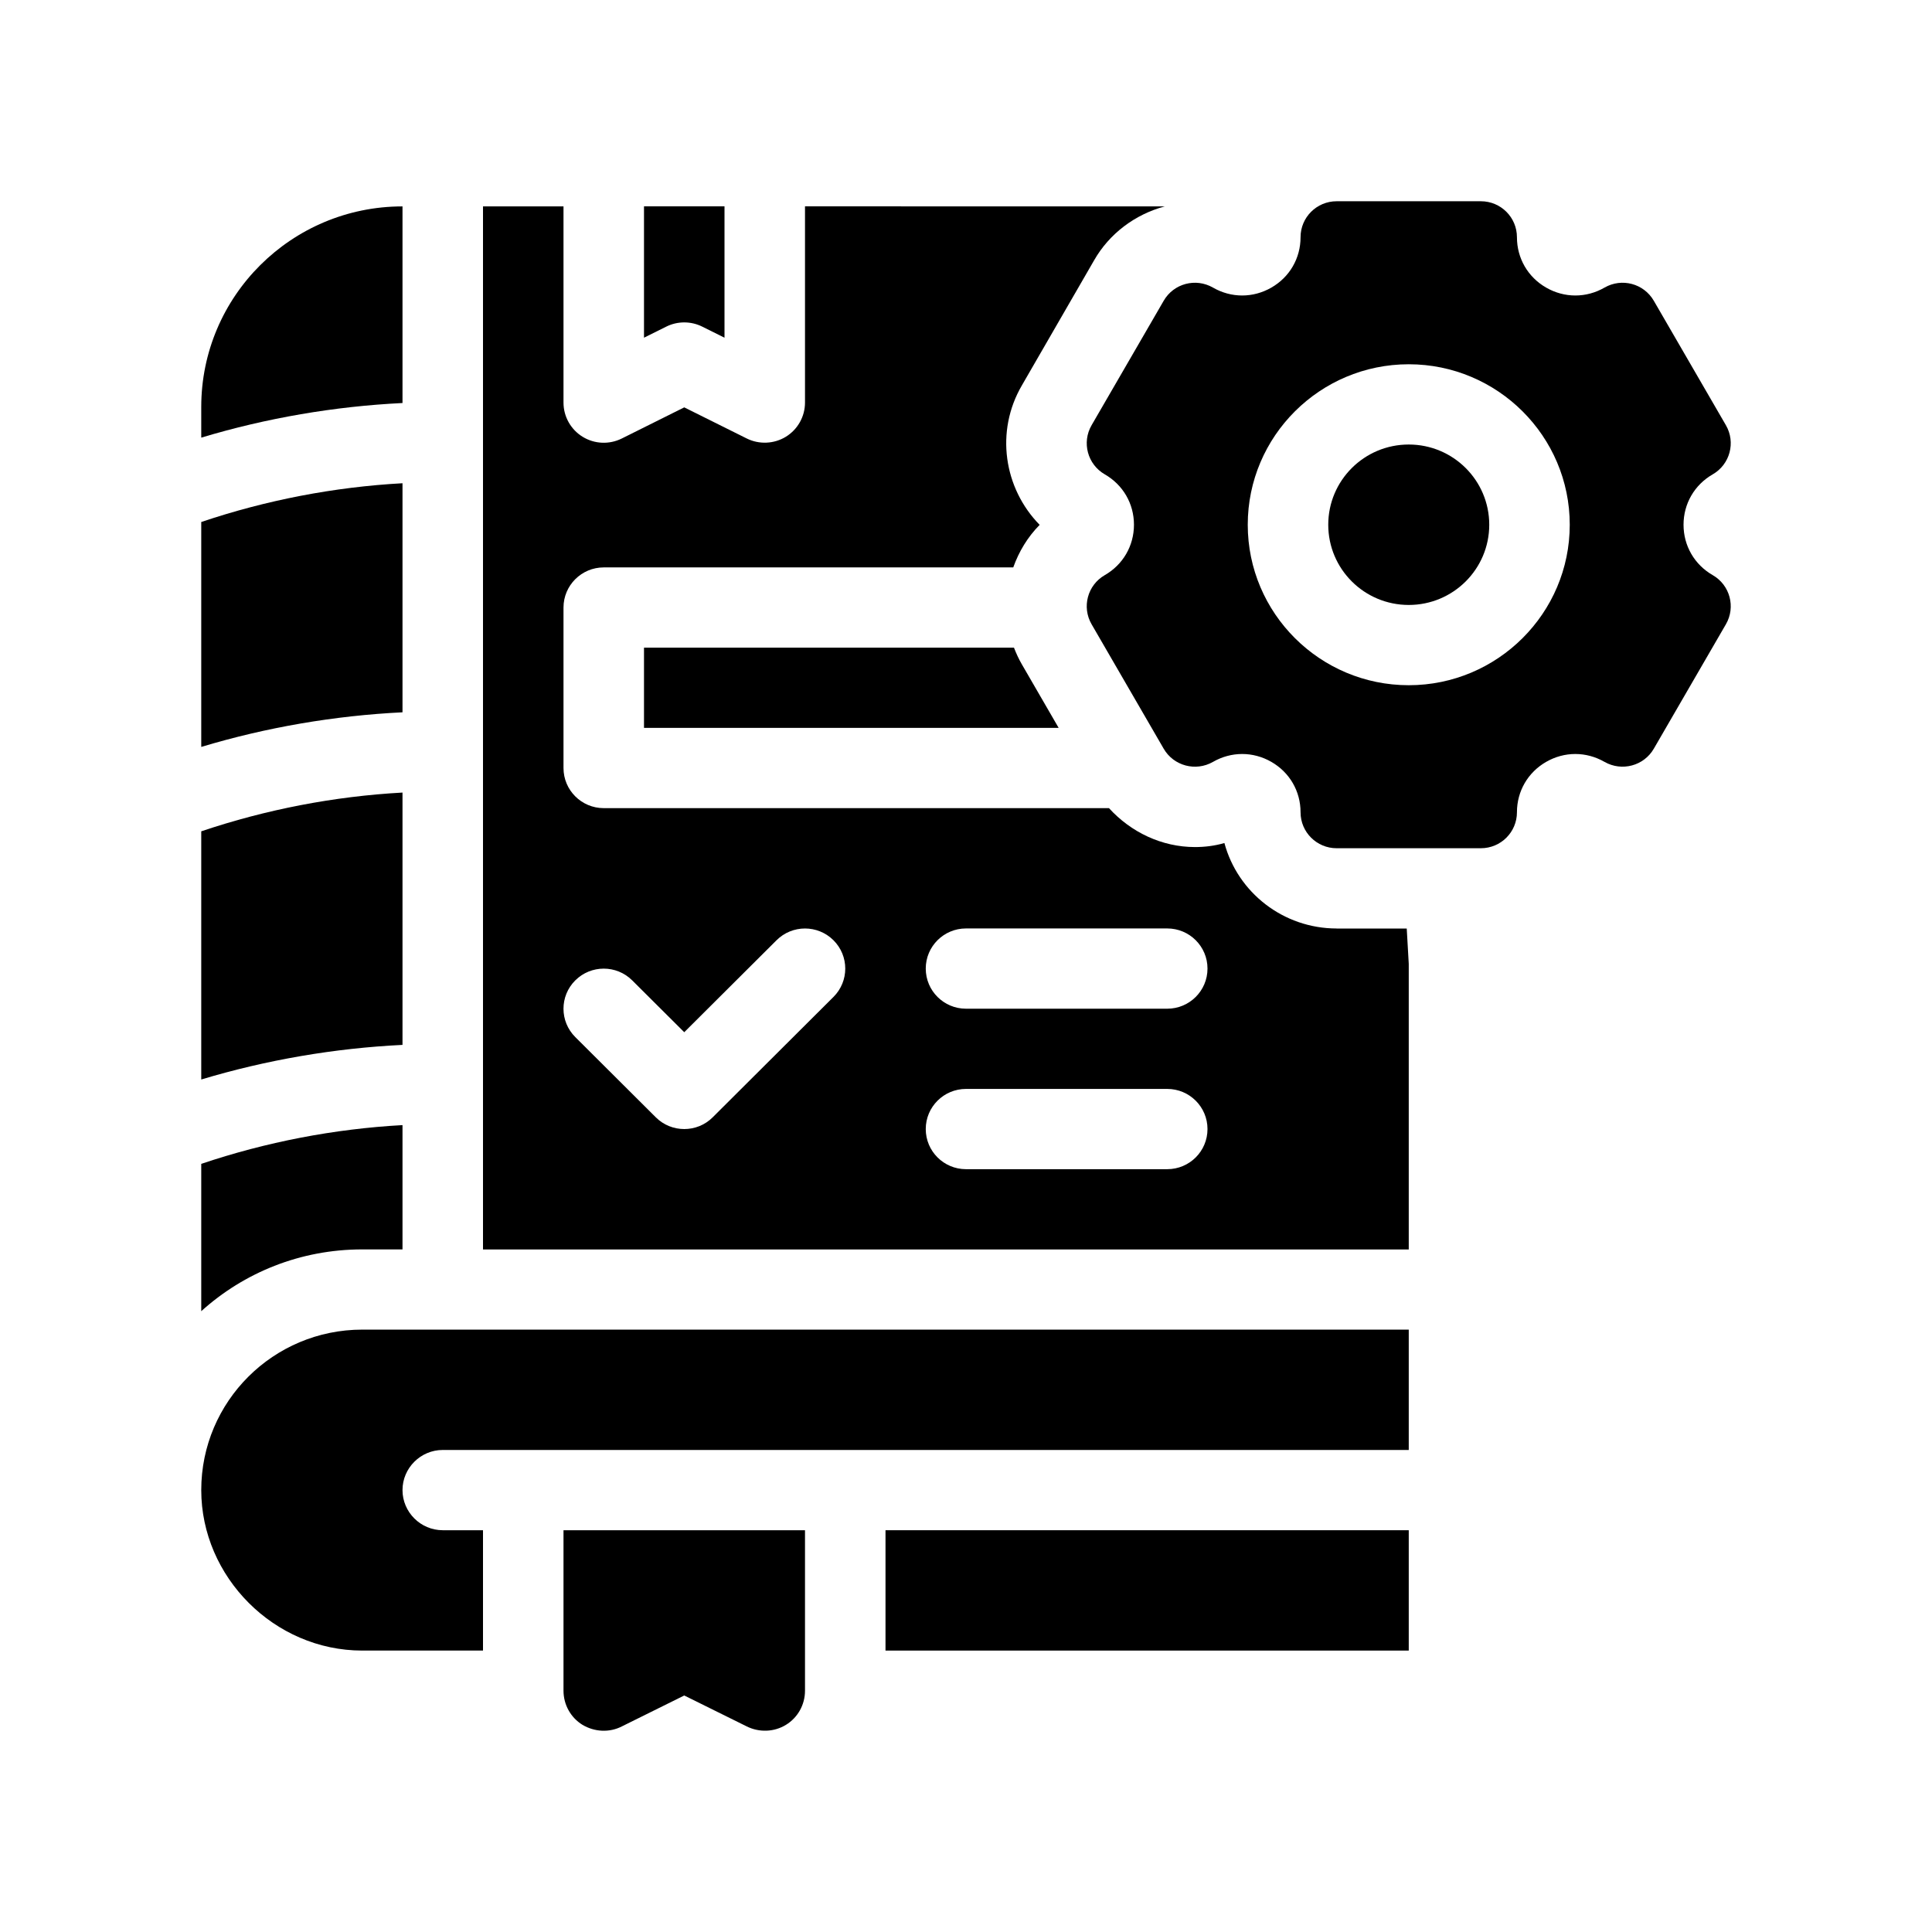 <?xml version="1.0" encoding="utf-8"?>
<!-- Generator: Adobe Illustrator 27.3.1, SVG Export Plug-In . SVG Version: 6.00 Build 0)  -->
<svg version="1.1" id="Glyph" xmlns="http://www.w3.org/2000/svg" xmlns:xlink="http://www.w3.org/1999/xlink" x="0px" y="0px"
	 viewBox="0 0 48 48" enable-background="new 0 0 48 48" xml:space="preserve">
<g>
	<ellipse cx="35" cy="13.037" rx="2" ry="1.993"/>
	<path d="M42.552,14.289c-0.454-0.261-0.725-0.729-0.725-1.252c0-0.522,0.271-0.991,0.725-1.252
		c0.429-0.247,0.575-0.793,0.328-1.22l-1.792-3.093c-0.248-0.428-0.794-0.574-1.224-0.327
		c-0.454,0.262-0.996,0.262-1.451,0c-0.454-0.261-0.725-0.729-0.725-1.252
		C37.688,5.4,37.287,5,36.792,5h-3.584c-0.495,0-0.896,0.4-0.896,0.893
		c0,0.523-0.271,0.991-0.725,1.252c-0.455,0.262-0.997,0.262-1.451,0
		c-0.43-0.247-0.977-0.101-1.224,0.327l-1.792,3.093c-0.247,0.427-0.101,0.973,0.328,1.22
		c0.454,0.261,0.725,0.729,0.725,1.252c0,0.522-0.271,0.991-0.725,1.252
		c-0.429,0.247-0.575,0.793-0.328,1.22l1.792,3.093c0.247,0.426,0.794,0.573,1.224,0.327
		c0.454-0.261,0.996-0.262,1.451,0c0.454,0.261,0.725,0.729,0.725,1.252
		c0,0.493,0.401,0.893,0.896,0.893h3.584c0.495,0,0.896-0.4,0.896-0.893
		c0-0.523,0.271-0.991,0.725-1.252c0.455-0.262,0.997-0.261,1.451,0
		c0.43,0.245,0.977,0.099,1.224-0.327l1.792-3.093C43.127,15.082,42.981,14.536,42.552,14.289z
		 M35,17.024c-2.206,0-4-1.788-4-3.987s1.794-3.987,4-3.987s4,1.789,4,3.987S37.206,17.024,35,17.024z"/>
	<path d="M14,42.005c0,0.349,0.18,0.668,0.47,0.847c0.3,0.179,0.67,0.199,0.98,0.04L17,42.124
		c0,0,1.55,0.767,1.55,0.767c0.31,0.155,0.684,0.144,0.98-0.04C19.82,42.673,20,42.354,20,42.005
		v-3.987h-6V42.005z"/>
	<path d="M5,37.021c0,2.156,1.812,3.987,4,3.987h3v-2.99h-1c-0.55,0-1-0.449-1-0.997s0.45-0.997,1-0.997
		h24v-2.99H9C6.79,33.035,5,34.819,5,37.021z"/>
	<rect x="22" y="38.018" width="13" height="2.99"/>
	<path d="M10,12.006c-1.695,0.093-3.391,0.42-5,0.963v5.588c1.623-0.489,3.313-0.777,5-0.86V12.006z"/>
	<path d="M10,5.128c-2.76,0-5,2.233-5,4.983v0.762c1.623-0.489,3.313-0.777,5-0.86V5.128z"/>
	<path d="M10,19.691c-1.695,0.093-3.391,0.42-5,0.963v6.166c1.623-0.489,3.313-0.777,5-0.86V19.691z"/>
	<path d="M25.192,16.091H16v1.993h10.302l-0.912-1.575C25.311,16.374,25.247,16.233,25.192,16.091z"/>
	<path d="M17,8.01c0.153,0,0.307,0.035,0.447,0.105L18,8.39v-3.263h-2v3.263l0.553-0.275
		C16.693,8.045,16.847,8.01,17,8.01z"/>
	<path d="M10,31.041v-3.088c-1.695,0.093-3.391,0.42-5,0.963v3.66c1.06-0.957,2.46-1.535,4-1.535H10z"/>
	<path d="M33.21,23.068c-1.33,0-2.46-0.897-2.79-2.123c-0.24,0.07-0.49,0.1-0.73,0.1
		c-0.825,0-1.593-0.369-2.138-0.967H15c-0.552,0-1-0.446-1-0.997v-3.987c0-0.55,0.448-0.997,1-0.997
		h10.174c0.139-0.39,0.356-0.754,0.656-1.057c-0.89-0.907-1.11-2.322-0.44-3.468l1.79-3.1
		c0.38-0.668,1.02-1.146,1.76-1.345H20v4.875c0,0.346-0.18,0.666-0.474,0.848
		c-0.294,0.181-0.665,0.197-0.973,0.044L17,10.121l-1.553,0.774c-0.31,0.154-0.678,0.138-0.973-0.044
		C14.18,10.67,14,10.349,14,10.003V5.128h-2v25.914h23v-7.096l-0.05-0.877H33.21z M20.707,24.769
		l-3,2.99c-0.195,0.195-0.451,0.292-0.707,0.292s-0.512-0.097-0.707-0.292l-2-1.993
		c-0.391-0.389-0.391-1.02,0-1.409c0.391-0.389,1.023-0.389,1.414,0L17,25.645l2.293-2.285
		c0.391-0.389,1.023-0.389,1.414,0C21.098,23.749,21.098,24.38,20.707,24.769z M29,29.048h-5
		c-0.552,0-1-0.446-1-0.997s0.448-0.997,1-0.997h5c0.552,0,1,0.446,1,0.997S29.552,29.048,29,29.048z
		 M29,25.061h-5c-0.552,0-1-0.446-1-0.997s0.448-0.997,1-0.997h5c0.552,0,1,0.446,1,0.997
		S29.552,25.061,29,25.061z"/>
</g>
</svg>
